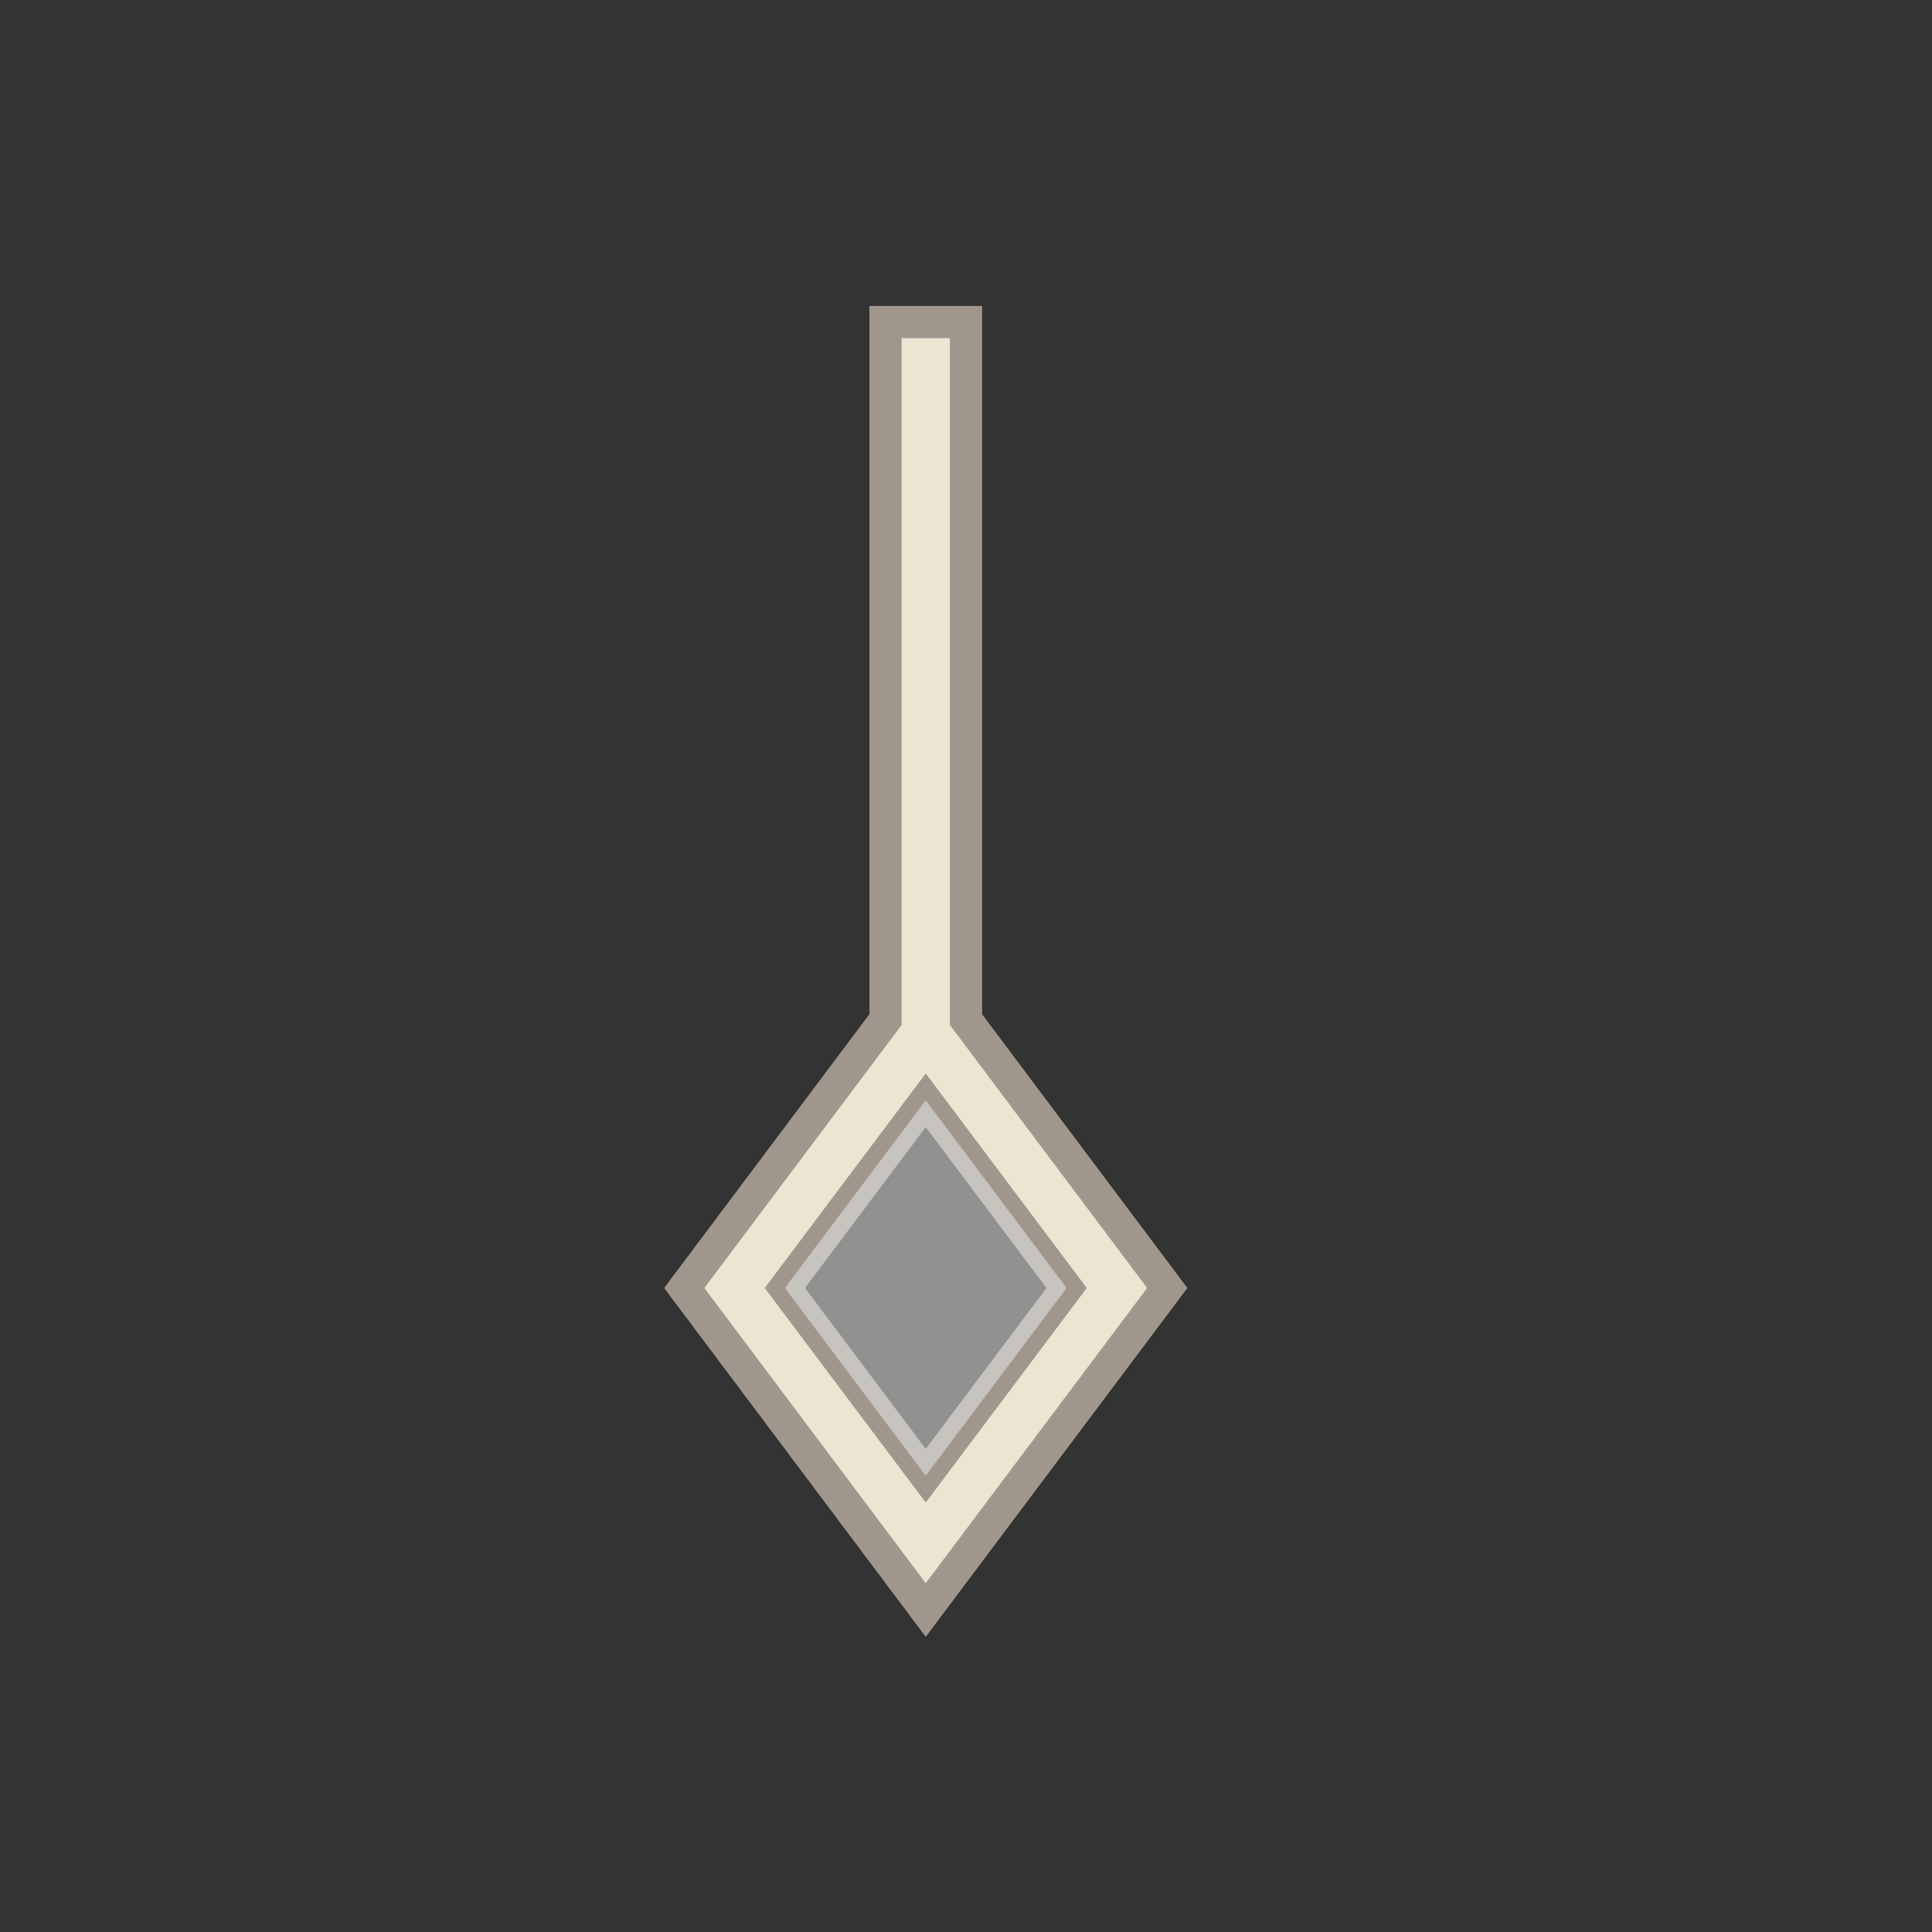 <?xml version="1.0" encoding="UTF-8"?>
<svg version="1.1" viewBox="0 0 24 24" xmlns="http://www.w3.org/2000/svg" xmlns:cc="http://creativecommons.org/ns#" xmlns:dc="http://purl.org/dc/elements/1.1/" xmlns:rdf="http://www.w3.org/1999/02/22-rdf-syntax-ns#">
 <rect x="0" y="0" width="24" height="24" fill="#333333" stroke="none"/>
 <defs>
  <style id="current-color-scheme" type="text/css">.ColorScheme-Text {
        color:#eff0f1;
      }</style>
 </defs>
 <g transform="translate(1,1)">
  <path class="ColorScheme-Text" d="m10 3v8.666l-2.5 3.334 3 4 3-4-2.5-3.334v-8.666zm0.5 9.668 1.75 2.332-1.75 2.332-1.75-2.332z" color="#eff0f1" fill="#eae6d2" stroke="#a0968c" stroke-width=".4"/>
  <path class="ColorScheme-Text" d="M 10.5,12.668 8.75,15 10.5,17.332 12.25,15 Z" color="#eff0f1" fill="currentColor" fill-opacity=".5"/>
 </g>
</svg>
